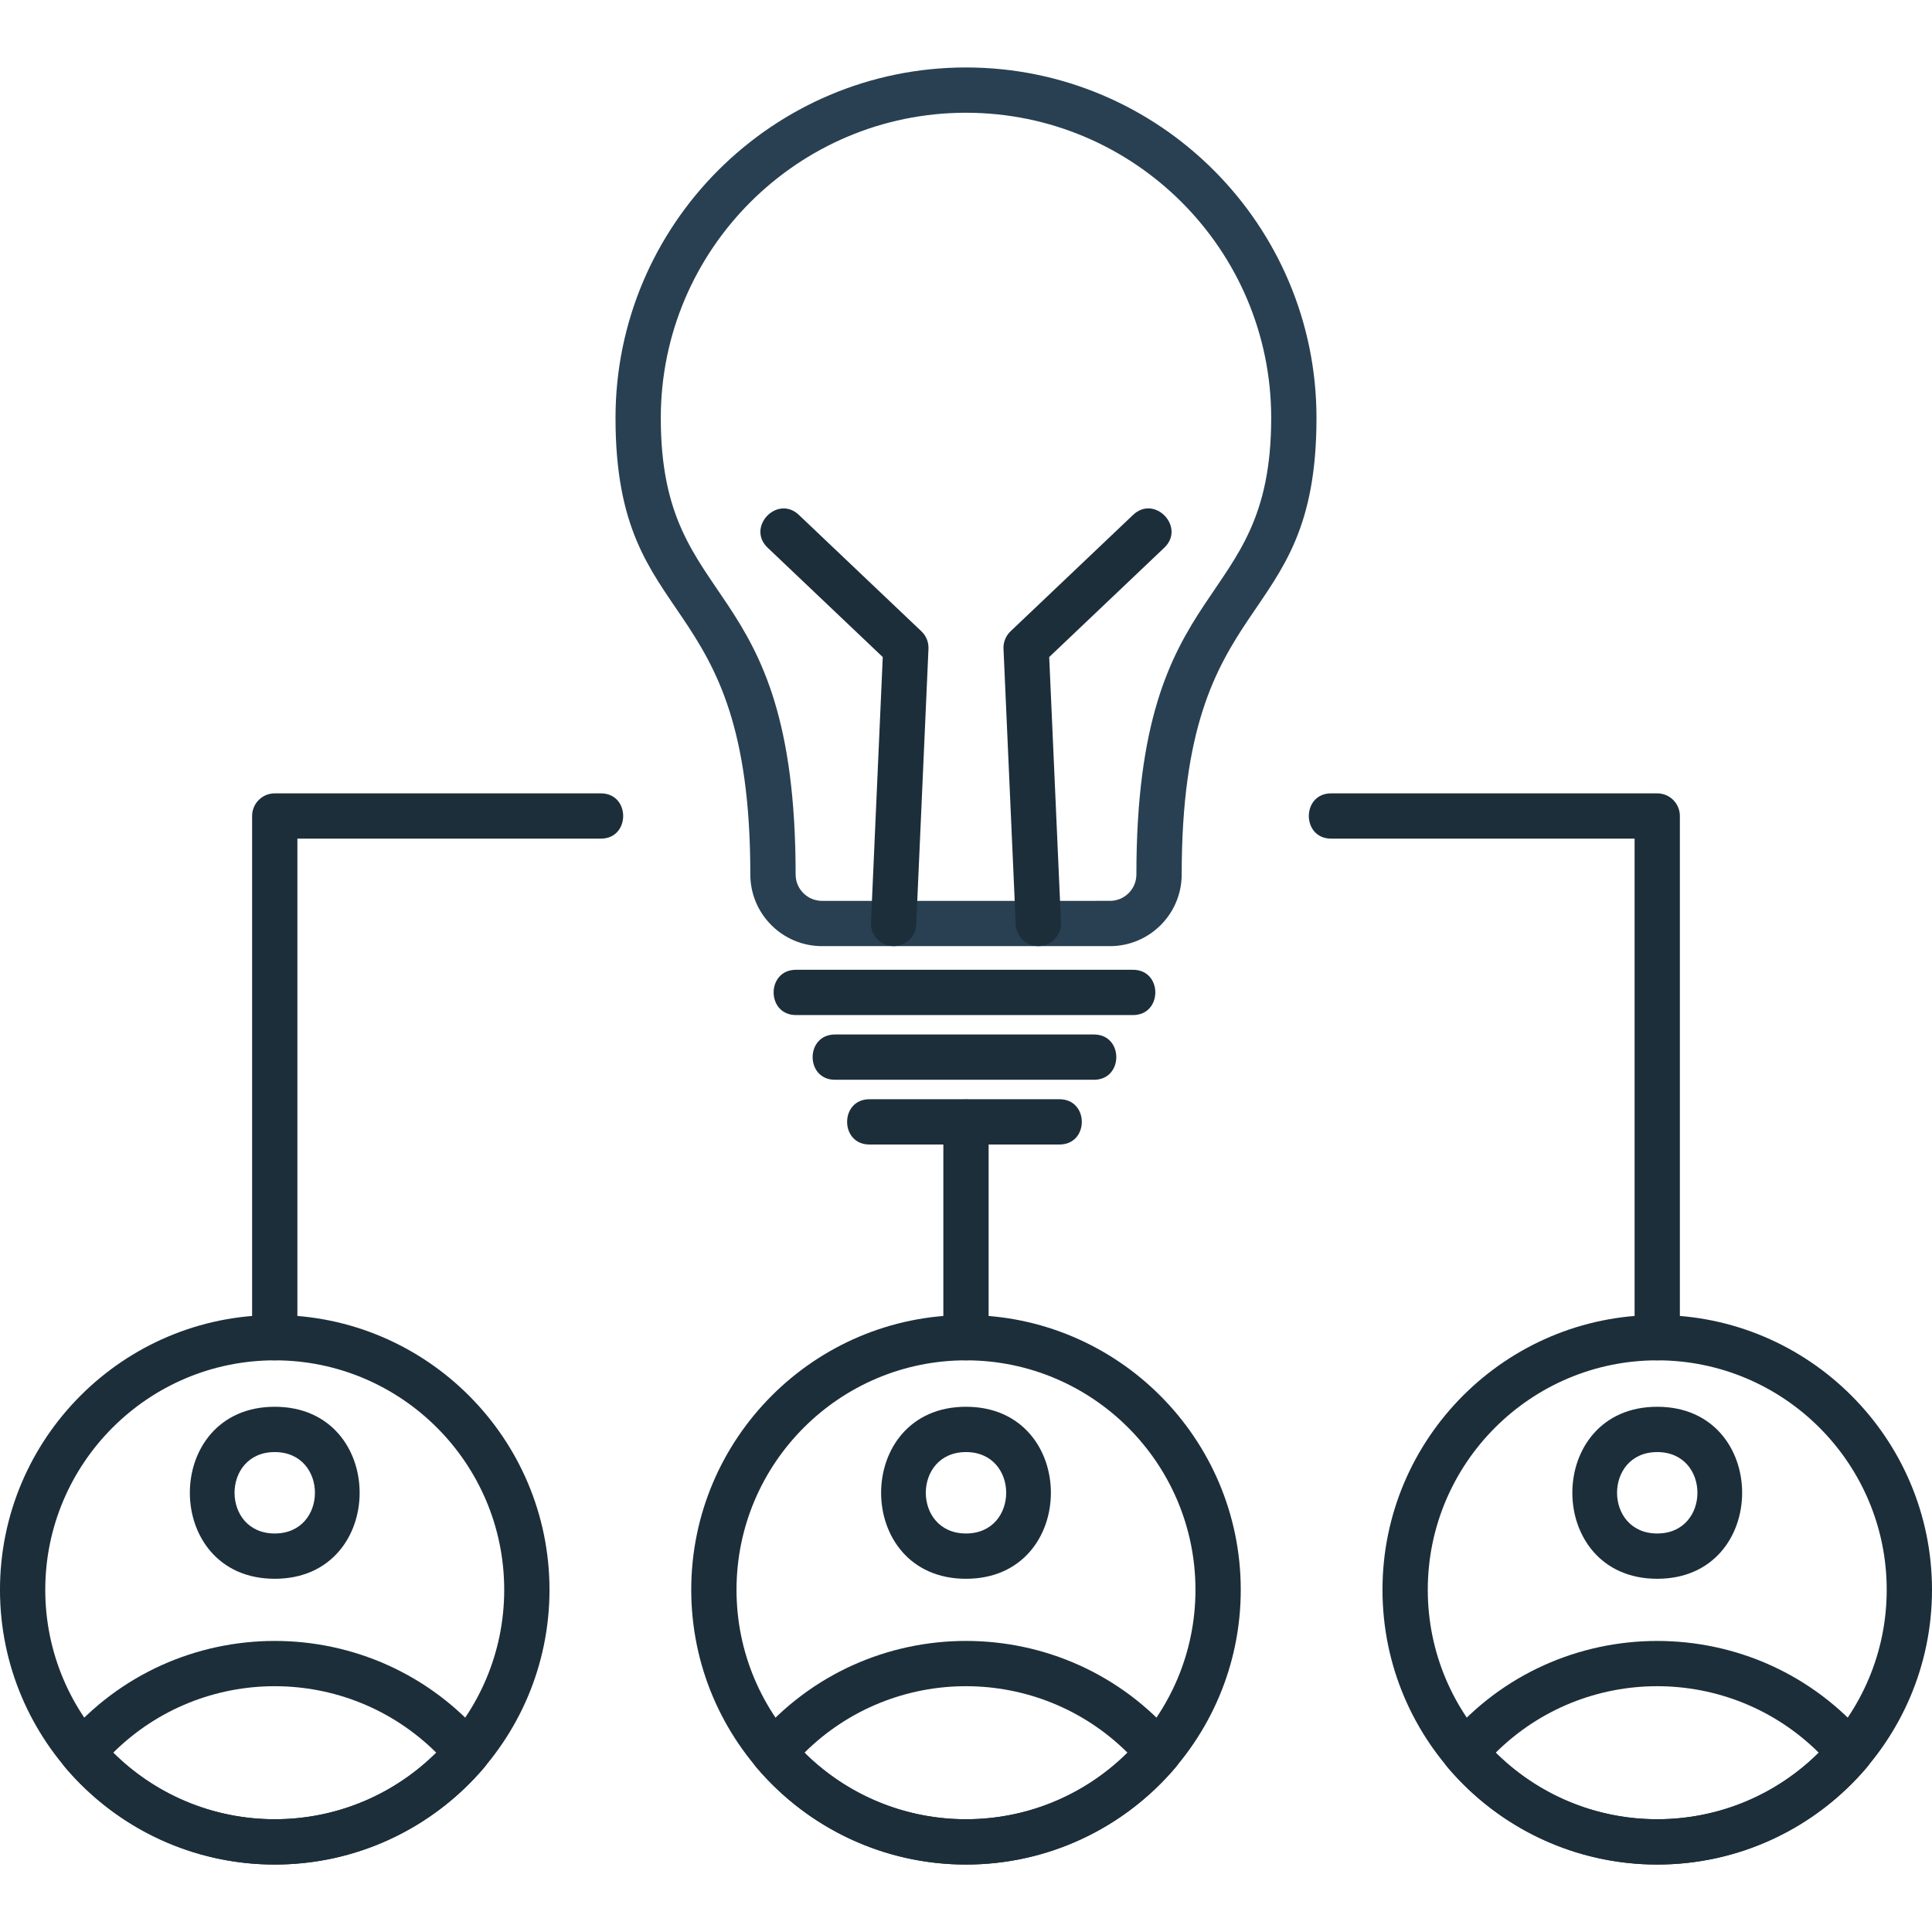<svg xmlns="http://www.w3.org/2000/svg" xml:space="preserve" width="1.707in" height="1.707in" version="1.1" style="shape-rendering:geometricPrecision; text-rendering:geometricPrecision; image-rendering:optimizeQuality; fill-rule:evenodd; clip-rule:evenodd" viewBox="0 0 1706.66 1706.66" xmlns:xlink="http://www.w3.org/1999/xlink" xmlns:xodm="http://www.corel.com/coreldraw/odm/2003">
 <defs>
  <style type="text/css">
   
    .fil0 {fill:black}
   
  </style>
 </defs>
 <g id="Layer_x0020_1">
  <path class="fil0" d="M980.53 835.78l-254.41 0c-34.91,0 -63.31,-28.4 -63.31,-63.3 0,-258.83 -119.09,-209.75 -119.09,-403.28 0,-170.72 138.89,-309.61 309.61,-309.61 170.72,0 309.61,138.89 309.61,309.61 0,193.46 -119.06,144.42 -119.08,403.28 -0.01,34.9 -28.41,63.3 -63.33,63.3zm-127.2 -736.19c-148.67,0 -269.61,120.94 -269.61,269.61 0,175.29 119.1,132.2 119.1,403.28 0,12.85 10.44,23.31 23.31,23.31l254.41 -0.01c12.86,0 23.31,-10.45 23.31,-23.3 0,-271.07 119.08,-227.97 119.08,-403.28 0,-148.66 -120.94,-269.6 -269.59,-269.6z" id="id_113" style="fill: rgb(40, 64, 82);"></path>
  <path class="fil0" d="M1000.81 896.67l-297.66 0c-26.33,0 -26.33,-40 0,-40l297.68 0c26.33,0 26.33,40 -0.02,40z" id="id_114" style="fill: rgb(28, 46, 58);"></path>
  <path class="fil0" d="M917.26 835.78c-10.64,0 -19.49,-8.37 -19.98,-19.11l-10.82 -243.59c-0.26,-5.79 2.02,-11.4 6.2,-15.39l108.26 -102.85c19.11,-18.15 46.63,10.87 27.56,29l-101.65 96.57 10.41 234.48c0.5,11.34 -8.59,20.89 -19.98,20.89z" id="id_115" style="fill: rgb(28, 46, 58);"></path>
  <path class="fil0" d="M789.39 835.78c-11.38,0 -20.5,-9.5 -20,-20.87l10.41 -234.49 -101.65 -96.56c-19.09,-18.13 8.45,-47.15 27.56,-29l108.26 102.84c4.19,3.98 6.46,9.6 6.21,15.39l-10.83 243.59c-0.46,10.72 -9.31,19.1 -19.95,19.1z" id="id_116" style="fill: rgb(28, 46, 58);"></path>
  <path class="fil0" d="M966.35 953.83l-228.75 0c-26.33,0 -26.33,-40 0,-40l228.75 0c26.33,0 26.33,40 0,40z" id="id_117" style="fill: rgb(28, 46, 58);"></path>
  <path class="fil0" d="M935.89 1011.02l-167.84 0c-26.32,0 -26.32,-40 0,-40l167.84 0c26.32,0 26.33,40 0,40z" id="id_118" style="fill: rgb(28, 46, 58);"></path>
  <path class="fil0" d="M242.7 1647.07c-133.83,0 -242.71,-108.87 -242.71,-242.7 0,-133.83 108.88,-242.72 242.71,-242.72 133.83,0 242.7,108.89 242.7,242.72 0,133.83 -108.87,242.7 -242.7,242.7zm0 -445.4c-111.76,0 -202.71,90.93 -202.71,202.71 0,111.76 90.93,202.69 202.71,202.69 111.78,0 202.7,-90.93 202.7,-202.69 0,-111.78 -90.93,-202.71 -202.7,-202.71z" id="id_119" style="fill: rgb(28, 46, 58);"></path>
  <path class="fil0" d="M242.7 1647.07c-71.43,0 -138.93,-31.29 -185.18,-85.85 -6.33,-7.47 -6.33,-18.4 0,-25.87 97.03,-114.41 273.34,-114.4 370.36,0 6.34,7.47 6.34,18.41 0,25.87 -46.24,54.56 -113.74,85.85 -185.18,85.85zm-142.72 -98.78c78.99,78.31 206.48,78.33 285.44,0 -78.98,-78.33 -206.46,-78.35 -285.44,0z" id="id_120" style="fill: rgb(28, 46, 58);"></path>
  <path class="fil0" d="M242.7 1394.64c-99.99,0 -99.99,-151.95 0,-151.95 99.99,0 99.99,151.95 0,151.95zm0 -111.93c-47.34,0 -47.35,71.92 0,71.92 47.35,0 47.34,-71.92 0,-71.92z" id="id_121" style="fill: rgb(28, 46, 58);"></path>
  <path class="fil0" d="M853.32 1647.07c-133.83,0 -242.7,-108.87 -242.7,-242.7 0,-133.83 108.87,-242.7 242.7,-242.7 133.83,0 242.72,108.89 242.72,242.72 0,133.83 -108.89,242.69 -242.72,242.69zm0 -445.4c-111.76,0 -202.71,90.93 -202.71,202.71 0,111.76 90.93,202.69 202.71,202.69 111.78,0 202.71,-90.93 202.71,-202.69 0,-111.78 -90.93,-202.71 -202.71,-202.71z" id="id_122" style="fill: rgb(28, 46, 58);"></path>
  <path class="fil0" d="M853.32 1647.07c-71.43,0 -138.93,-31.29 -185.18,-85.85 -6.33,-7.47 -6.33,-18.4 0,-25.87 97.12,-114.51 273.53,-114.32 370.38,0 6.32,7.47 6.32,18.41 0,25.87 -46.27,54.56 -113.76,85.85 -185.2,85.85zm-142.72 -98.78c78.99,78.32 206.46,78.33 285.43,0 -78.99,-78.34 -206.45,-78.35 -285.43,0z" id="id_123" style="fill: rgb(28, 46, 58);"></path>
  <path class="fil0" d="M853.32 1394.64c-99.98,0 -99.96,-151.95 0,-151.95 100,0 100,151.95 0,151.95zm0 -111.93c-47.33,0 -47.32,71.92 0,71.92 47.35,0 47.35,-71.92 0,-71.92z" id="id_124" style="fill: rgb(28, 46, 58);"></path>
  <path class="fil0" d="M1463.94 1647.07c-133.83,0 -242.7,-108.87 -242.7,-242.7 0,-133.83 108.87,-242.72 242.7,-242.72 133.83,0 242.72,108.89 242.72,242.72 0,133.83 -108.89,242.7 -242.72,242.7zm0 -445.4c-111.76,0 -202.69,90.93 -202.69,202.71 0,111.76 90.93,202.69 202.69,202.69 111.78,0 202.71,-90.93 202.71,-202.69 0,-111.78 -90.93,-202.71 -202.71,-202.71z" id="id_125" style="fill: rgb(28, 46, 58);"></path>
  <path class="fil0" d="M1463.94 1647.07c-71.43,0 -138.93,-31.29 -185.19,-85.85 -6.32,-7.47 -6.32,-18.4 0,-25.87 96.91,-114.4 273.49,-114.39 370.4,0 6.32,7.47 6.32,18.41 0,25.87 -46.26,54.56 -113.77,85.85 -185.2,85.85zm-142.72 -98.78c78.97,78.3 206.46,78.33 285.43,0 -78.98,-78.33 -206.44,-78.35 -285.43,0z" id="id_126" style="fill: rgb(28, 46, 58);"></path>
  <path class="fil0" d="M1463.94 1394.64c-99.99,0 -99.99,-151.95 0,-151.95 100.01,0 100,151.95 0,151.95zm0 -111.93c-47.33,0 -47.33,71.92 0,71.92 47.35,0 47.35,-71.92 0,-71.92z" id="id_127" style="fill: rgb(28, 46, 58);"></path>
  <path class="fil0" d="M1463.94 1201.67c-11.04,0 -20,-8.97 -20,-20l0 -440.85 -268.02 0c-26.33,0 -26.32,-40 0,-40l288.02 0c11.04,0 20,8.96 20,20l0 460.85c0,11.04 -8.96,20 -20,20zm-1221.24 0c-11.04,0 -20,-8.97 -20,-20l0 -460.85c0,-11.04 8.96,-20 20,-20l288.04 0c26.33,0 26.33,40 0,40l-268.04 0 0 440.85c0,11.04 -8.94,20 -20,20z" id="id_128" style="fill: rgb(28, 46, 58);"></path>
  <path class="fil0" d="M853.32 1201.67c-11.04,0 -20,-8.97 -20,-20l0 -190.66c0,-26.33 40,-26.32 40,0l0 190.66c0,11.04 -8.96,20 -20,20z" id="id_129" style="fill: rgb(28, 46, 58);"></path>
 </g>
</svg>